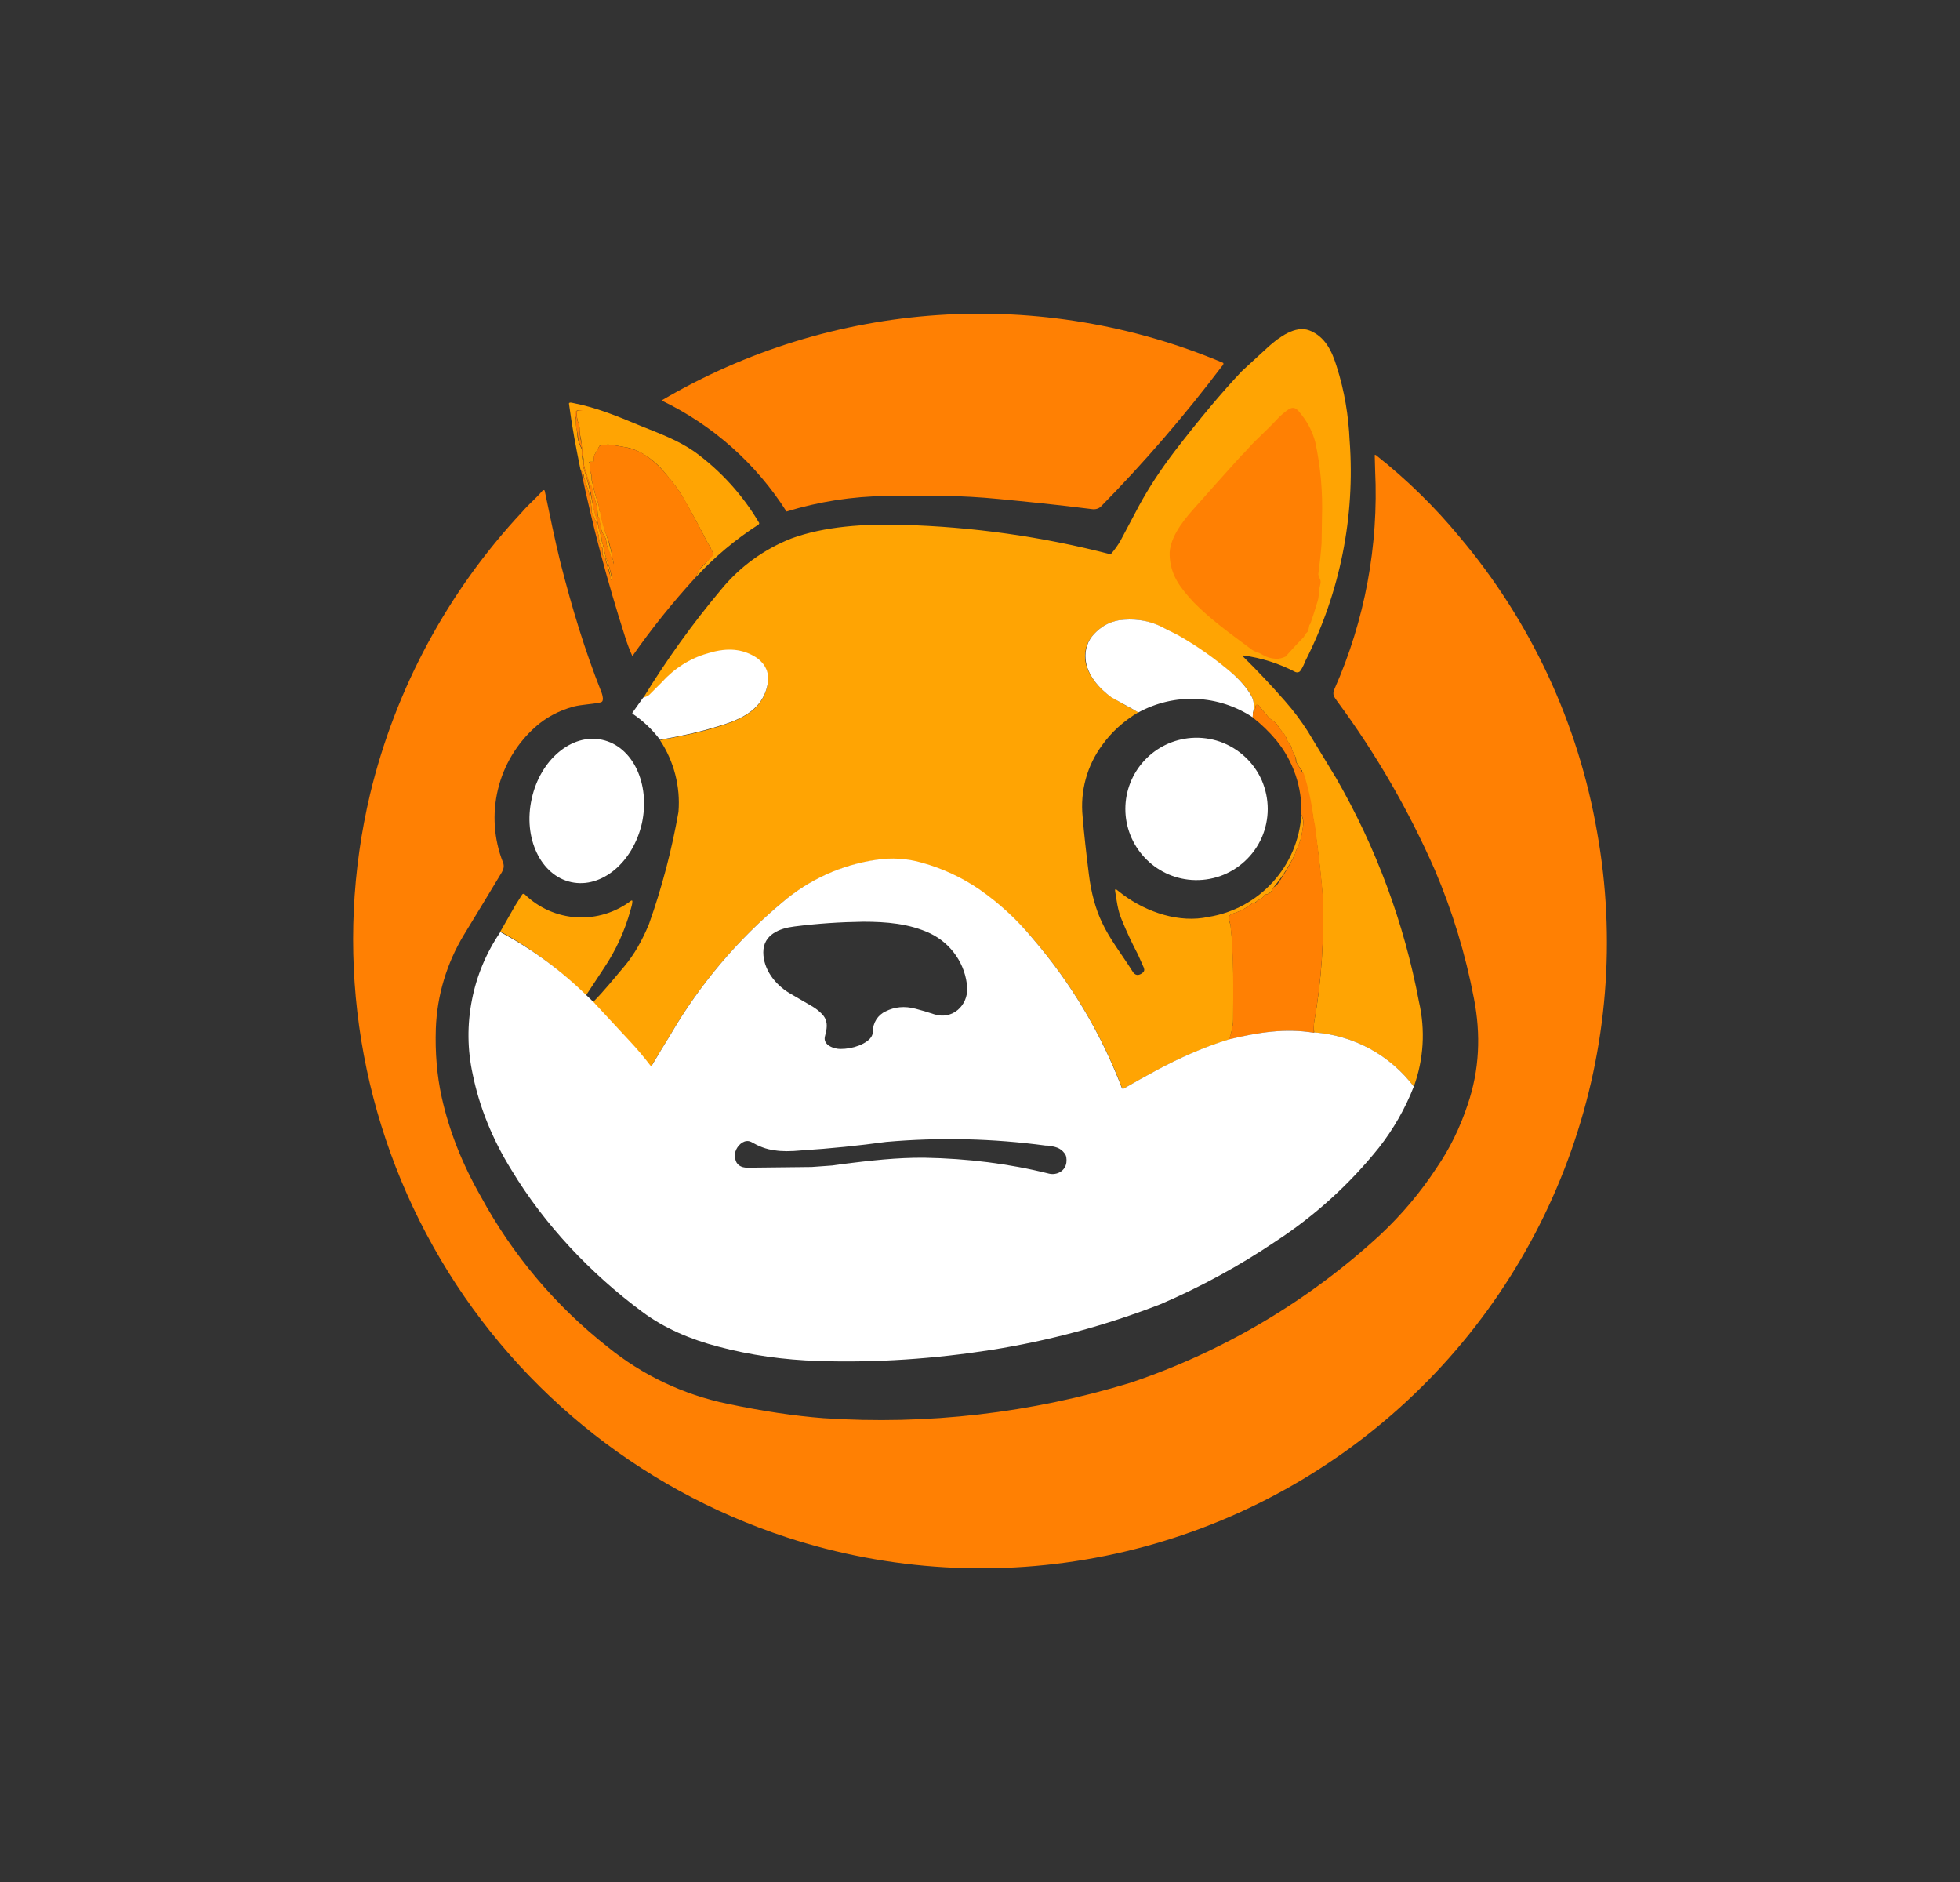 <svg width="25" height="24" viewBox="0 0 25 24" fill="none" xmlns="http://www.w3.org/2000/svg">
<rect x="0" y="0" width="25" height="24" fill="#333333" stroke="none"/>
<path d="M15.601 4.627C15.611 4.641 15.601 4.655 15.583 4.674C15.107 5.303 14.592 5.9 14.04 6.462C14.002 6.495 13.955 6.499 13.908 6.49C13.466 6.434 13.075 6.396 12.737 6.363C12.262 6.316 11.834 6.316 11.302 6.325C10.871 6.33 10.444 6.397 10.032 6.523C9.643 5.911 9.091 5.421 8.438 5.107C9.512 4.474 10.719 4.101 11.963 4.018C13.207 3.935 14.453 4.143 15.601 4.627Z" fill="#FF8003"/>
<path d="M17.215 5.621C17.286 6.587 17.093 7.555 16.655 8.419C16.641 8.452 16.617 8.513 16.585 8.556C16.57 8.575 16.547 8.579 16.523 8.57C16.315 8.461 16.089 8.389 15.855 8.358C15.854 8.36 15.854 8.363 15.854 8.365C15.854 8.368 15.854 8.37 15.855 8.372C16.041 8.555 16.22 8.745 16.392 8.942C16.5 9.064 16.594 9.191 16.679 9.323L17.041 9.92C17.552 10.805 17.91 11.771 18.099 12.775C18.182 13.135 18.16 13.51 18.033 13.857C17.883 13.658 17.692 13.494 17.473 13.375C17.254 13.256 17.012 13.184 16.763 13.166C16.754 13.109 16.759 13.062 16.763 13.029C16.858 12.502 16.89 11.971 16.872 11.444C16.843 11.075 16.797 10.708 16.735 10.343C16.709 10.177 16.67 10.014 16.617 9.854C16.613 9.854 16.608 9.854 16.608 9.845V9.826C16.578 9.792 16.553 9.754 16.533 9.713V9.694C16.533 9.671 16.523 9.647 16.509 9.624C16.492 9.595 16.479 9.563 16.472 9.529C16.471 9.521 16.468 9.513 16.462 9.506C16.441 9.485 16.425 9.459 16.415 9.431C16.403 9.396 16.384 9.364 16.359 9.337C16.339 9.315 16.322 9.291 16.307 9.266C16.289 9.236 16.265 9.21 16.236 9.191C16.209 9.175 16.185 9.155 16.166 9.13L16.048 8.989H16.025C16.022 8.991 16.02 8.994 16.018 8.997C16.016 9 16.015 9.004 16.015 9.007C16.015 9.036 16.006 9.059 15.982 9.083C16.001 9.014 15.994 8.94 15.964 8.876C15.912 8.782 15.832 8.688 15.729 8.598C15.44 8.351 15.12 8.143 14.778 7.977C14.618 7.907 14.449 7.883 14.27 7.911C14.139 7.935 14.044 7.991 13.955 8.085C13.913 8.128 13.881 8.18 13.861 8.237C13.842 8.294 13.835 8.355 13.842 8.415C13.866 8.608 14.021 8.782 14.176 8.89L14.346 8.989L14.52 9.083C14.331 9.196 14.176 9.337 14.059 9.501C13.864 9.764 13.776 10.089 13.809 10.414C13.828 10.644 13.856 10.889 13.889 11.152C13.918 11.387 13.974 11.59 14.054 11.759C14.153 11.975 14.317 12.182 14.444 12.385C14.477 12.441 14.52 12.446 14.571 12.408C14.595 12.389 14.6 12.37 14.59 12.342L14.515 12.173C14.437 12.025 14.366 11.873 14.303 11.717C14.256 11.604 14.242 11.477 14.223 11.359C14.223 11.341 14.223 11.336 14.242 11.345L14.327 11.411C14.633 11.637 15.046 11.773 15.413 11.693C15.729 11.643 16.019 11.486 16.234 11.249C16.45 11.013 16.578 10.71 16.599 10.39C16.617 10.428 16.627 10.475 16.622 10.531C16.614 10.585 16.605 10.638 16.594 10.691C16.586 10.71 16.58 10.729 16.575 10.748C16.566 10.777 16.553 10.806 16.538 10.832C16.529 10.85 16.523 10.869 16.519 10.889C16.443 11.046 16.348 11.193 16.236 11.326C16.218 11.373 16.189 11.402 16.142 11.406C16.138 11.406 16.134 11.408 16.131 11.41C16.127 11.413 16.125 11.416 16.124 11.42C16.119 11.432 16.11 11.442 16.1 11.449C16.088 11.458 16.076 11.466 16.062 11.472C16.045 11.48 16.029 11.491 16.015 11.505L16.006 11.51H16.001C15.991 11.51 15.981 11.513 15.973 11.519C15.898 11.58 15.813 11.623 15.724 11.651C15.709 11.655 15.696 11.663 15.686 11.675C15.658 11.707 15.686 11.759 15.696 11.802C15.742 12.197 15.729 12.611 15.729 13.006C15.729 13.076 15.71 13.156 15.681 13.255C15.366 13.349 15.056 13.486 14.75 13.65C14.608 13.727 14.467 13.805 14.327 13.885L14.313 13.876C14.048 13.182 13.664 12.539 13.179 11.975C12.979 11.737 12.748 11.526 12.492 11.35C12.267 11.195 12.017 11.079 11.754 11.007C11.566 10.952 11.368 10.94 11.175 10.969C10.73 11.033 10.312 11.222 9.971 11.514C9.401 11.99 8.918 12.561 8.546 13.203C8.465 13.334 8.385 13.466 8.306 13.598C8.303 13.599 8.301 13.599 8.298 13.598C8.296 13.597 8.293 13.596 8.292 13.594C8.213 13.491 8.13 13.392 8.042 13.297L7.563 12.78C7.704 12.639 7.835 12.474 7.967 12.319C8.089 12.173 8.193 11.99 8.278 11.783C8.443 11.318 8.569 10.839 8.654 10.353C8.68 10.031 8.597 9.709 8.419 9.44C8.644 9.393 8.87 9.355 9.082 9.29C9.397 9.196 9.726 9.092 9.792 8.72C9.804 8.653 9.794 8.583 9.764 8.521C9.733 8.459 9.684 8.409 9.623 8.377C9.43 8.264 9.232 8.274 9.016 8.339C8.796 8.405 8.599 8.53 8.447 8.702L8.287 8.862C8.261 8.88 8.233 8.895 8.202 8.904C8.5 8.417 8.833 7.953 9.2 7.516C9.437 7.227 9.745 7.004 10.093 6.867C10.512 6.712 11.029 6.679 11.504 6.693C12.403 6.717 13.296 6.843 14.167 7.069C14.215 7.014 14.258 6.955 14.294 6.891L14.529 6.448C14.651 6.223 14.802 5.992 14.985 5.752C15.3 5.343 15.587 5 15.841 4.732L16.185 4.416C16.312 4.304 16.523 4.144 16.702 4.214C16.904 4.294 16.989 4.478 17.05 4.675C17.149 4.986 17.201 5.301 17.215 5.625V5.621ZM8.174 5.432C8.409 5.527 8.644 5.611 8.861 5.762C9.194 6.005 9.475 6.314 9.684 6.67C9.684 6.679 9.679 6.688 9.67 6.693C9.378 6.881 9.115 7.102 8.875 7.361L8.908 7.29C8.917 7.267 8.936 7.243 8.955 7.229C9.004 7.178 9.051 7.124 9.096 7.069C9.096 7.041 9.077 7.022 9.068 6.999C9.058 6.961 9.03 6.938 9.016 6.905C8.936 6.745 8.837 6.561 8.72 6.359C8.673 6.27 8.593 6.162 8.485 6.035C8.393 5.919 8.277 5.824 8.146 5.757C8.089 5.733 8.038 5.71 7.986 5.705C7.923 5.693 7.861 5.682 7.798 5.672C7.747 5.665 7.696 5.67 7.647 5.686C7.625 5.725 7.603 5.764 7.581 5.804C7.574 5.828 7.571 5.854 7.572 5.879C7.572 5.884 7.572 5.889 7.563 5.889H7.52C7.516 5.889 7.511 5.893 7.516 5.898L7.53 5.95V5.973C7.53 5.997 7.53 6.02 7.539 6.044C7.553 6.077 7.539 6.11 7.553 6.147L7.586 6.284L7.614 6.373C7.633 6.416 7.643 6.458 7.643 6.5C7.643 6.51 7.647 6.514 7.657 6.524L7.666 6.543V6.566C7.685 6.66 7.713 6.764 7.746 6.858C7.755 6.881 7.765 6.905 7.77 6.938C7.784 6.985 7.798 7.027 7.802 7.069C7.807 7.098 7.807 7.121 7.821 7.149V7.196C7.799 7.124 7.776 7.052 7.751 6.98C7.727 6.938 7.741 6.886 7.718 6.853C7.71 6.839 7.702 6.825 7.694 6.811C7.681 6.787 7.671 6.762 7.666 6.735C7.655 6.69 7.645 6.645 7.638 6.599C7.634 6.597 7.63 6.594 7.628 6.59C7.619 6.543 7.624 6.5 7.614 6.463C7.588 6.368 7.561 6.274 7.534 6.18C7.53 6.18 7.525 6.18 7.52 6.171C7.502 6.12 7.486 6.068 7.473 6.016C7.456 5.977 7.447 5.936 7.445 5.893C7.445 5.865 7.445 5.842 7.436 5.818C7.426 5.748 7.419 5.677 7.412 5.606C7.401 5.565 7.395 5.522 7.393 5.479C7.394 5.452 7.389 5.425 7.379 5.4C7.361 5.352 7.354 5.3 7.36 5.249C7.36 5.24 7.36 5.24 7.37 5.24H7.421L7.379 5.235H7.36C7.337 5.254 7.327 5.277 7.337 5.305L7.346 5.352C7.346 5.4 7.346 5.437 7.356 5.475L7.365 5.545C7.365 5.597 7.384 5.654 7.412 5.71L7.421 5.733V5.804L7.431 5.875C7.431 5.908 7.436 5.945 7.45 5.987C7.498 6.137 7.536 6.289 7.563 6.444L7.61 6.622C7.624 6.655 7.628 6.688 7.633 6.721L7.661 6.82C7.671 6.839 7.675 6.862 7.675 6.881C7.675 6.9 7.68 6.924 7.69 6.942L7.708 7.022C7.708 7.046 7.718 7.069 7.727 7.102C7.763 7.197 7.789 7.295 7.807 7.394C7.802 7.403 7.798 7.403 7.793 7.394L7.784 7.361V7.356L7.779 7.309C7.759 7.247 7.74 7.184 7.723 7.121C7.714 7.11 7.704 7.099 7.694 7.088C7.689 7.083 7.685 7.077 7.685 7.069V6.994C7.685 6.989 7.685 6.985 7.675 6.985H7.666V6.971C7.666 6.952 7.661 6.938 7.647 6.924C7.644 6.92 7.643 6.917 7.642 6.912C7.641 6.908 7.641 6.904 7.643 6.9L7.638 6.834C7.619 6.787 7.614 6.731 7.614 6.679C7.602 6.654 7.59 6.628 7.577 6.604C7.571 6.58 7.561 6.558 7.548 6.538C7.545 6.429 7.526 6.321 7.492 6.218C7.488 6.204 7.482 6.192 7.473 6.18C7.468 6.174 7.464 6.166 7.462 6.158C7.46 6.15 7.461 6.141 7.464 6.133L7.459 6.114C7.454 6.108 7.45 6.1 7.449 6.092C7.447 6.084 7.447 6.075 7.45 6.067L7.445 6.049L7.403 5.983C7.346 5.705 7.294 5.428 7.257 5.146C7.257 5.136 7.271 5.131 7.294 5.136C7.61 5.197 7.859 5.301 8.174 5.432Z" fill="#FFA403"/>
<path d="M16.029 8.315C15.998 8.305 15.97 8.289 15.945 8.268C15.7 8.085 15.441 7.901 15.225 7.68C15.056 7.497 14.929 7.337 14.919 7.083C14.91 6.881 15.07 6.664 15.216 6.5C15.419 6.271 15.622 6.044 15.827 5.817C15.893 5.756 15.954 5.676 16.02 5.615C16.114 5.521 16.213 5.432 16.302 5.333C16.34 5.295 16.382 5.258 16.429 5.225C16.514 5.168 16.551 5.225 16.603 5.291C16.688 5.399 16.744 5.516 16.777 5.639C16.845 5.956 16.873 6.279 16.862 6.603L16.857 6.928C16.847 7.06 16.833 7.191 16.815 7.323L16.82 7.346C16.82 7.356 16.82 7.36 16.829 7.37C16.843 7.389 16.848 7.417 16.843 7.44L16.829 7.506C16.82 7.563 16.824 7.614 16.805 7.671C16.776 7.769 16.745 7.866 16.711 7.962L16.702 7.967L16.688 8.038L16.678 8.057C16.658 8.075 16.642 8.097 16.631 8.122C16.559 8.196 16.488 8.271 16.42 8.348C16.42 8.358 16.42 8.362 16.41 8.367C16.363 8.39 16.316 8.405 16.269 8.4C16.213 8.398 16.158 8.381 16.109 8.353C16.084 8.337 16.058 8.324 16.029 8.315ZM8.875 7.36C8.583 7.678 8.313 8.014 8.066 8.367C8.029 8.286 7.998 8.203 7.972 8.118C7.746 7.412 7.558 6.707 7.407 5.982L7.445 6.048V6.067C7.445 6.086 7.445 6.1 7.459 6.114C7.464 6.123 7.468 6.128 7.464 6.137C7.464 6.151 7.464 6.166 7.473 6.18L7.492 6.217C7.526 6.321 7.545 6.428 7.548 6.537L7.581 6.603L7.591 6.631C7.599 6.647 7.606 6.663 7.614 6.678C7.614 6.73 7.619 6.782 7.638 6.834C7.638 6.852 7.642 6.881 7.638 6.899C7.638 6.909 7.638 6.913 7.647 6.918C7.661 6.937 7.666 6.951 7.661 6.97L7.666 6.984H7.675C7.68 6.984 7.685 6.984 7.685 6.993V7.069C7.685 7.078 7.685 7.083 7.694 7.088L7.722 7.125C7.743 7.204 7.765 7.282 7.788 7.36L7.793 7.393C7.798 7.403 7.802 7.403 7.807 7.393V7.374C7.788 7.28 7.76 7.186 7.727 7.102C7.718 7.076 7.712 7.049 7.708 7.022C7.705 6.994 7.698 6.968 7.689 6.942C7.682 6.922 7.677 6.902 7.675 6.881C7.674 6.859 7.669 6.839 7.661 6.819C7.648 6.788 7.638 6.755 7.633 6.721C7.633 6.688 7.624 6.655 7.609 6.622C7.589 6.564 7.573 6.504 7.562 6.443L7.539 6.297C7.515 6.199 7.487 6.095 7.45 5.987C7.437 5.95 7.431 5.912 7.431 5.874C7.431 5.85 7.431 5.827 7.421 5.803V5.733L7.417 5.709C7.388 5.659 7.372 5.602 7.37 5.545L7.355 5.474C7.341 5.436 7.351 5.394 7.346 5.357C7.346 5.338 7.346 5.319 7.337 5.305C7.327 5.277 7.337 5.253 7.36 5.239L7.379 5.234H7.426V5.239H7.37C7.365 5.239 7.36 5.239 7.36 5.248C7.351 5.305 7.36 5.357 7.379 5.399C7.388 5.427 7.393 5.451 7.393 5.479C7.393 5.526 7.398 5.563 7.407 5.606L7.421 5.676C7.428 5.749 7.436 5.821 7.445 5.893C7.445 5.93 7.454 5.973 7.473 6.015L7.497 6.09L7.52 6.17L7.534 6.18H7.544V6.189L7.614 6.462C7.624 6.5 7.614 6.547 7.628 6.589L7.638 6.598H7.642L7.647 6.608L7.666 6.735C7.671 6.763 7.68 6.786 7.694 6.81L7.718 6.852C7.741 6.89 7.727 6.937 7.751 6.979C7.765 6.998 7.769 7.022 7.779 7.045C7.795 7.095 7.811 7.145 7.826 7.196L7.821 7.149C7.807 7.12 7.807 7.097 7.802 7.069C7.802 7.022 7.783 6.979 7.774 6.937C7.767 6.91 7.757 6.883 7.746 6.857C7.702 6.75 7.671 6.638 7.652 6.523C7.648 6.52 7.646 6.517 7.644 6.512C7.643 6.508 7.642 6.504 7.642 6.5C7.64 6.456 7.63 6.413 7.614 6.373C7.602 6.342 7.592 6.311 7.586 6.278L7.553 6.147C7.544 6.109 7.553 6.076 7.539 6.043C7.53 6.021 7.527 5.997 7.529 5.973V5.949L7.515 5.902L7.52 5.888H7.562C7.567 5.888 7.572 5.888 7.572 5.879C7.572 5.836 7.572 5.813 7.581 5.803C7.603 5.764 7.624 5.725 7.647 5.686C7.694 5.672 7.746 5.667 7.798 5.672L7.986 5.705C8.033 5.714 8.089 5.733 8.146 5.756C8.268 5.817 8.381 5.912 8.489 6.039C8.576 6.138 8.655 6.245 8.724 6.358C8.837 6.561 8.936 6.744 9.016 6.904C9.03 6.937 9.058 6.961 9.068 6.998C9.077 7.022 9.096 7.04 9.096 7.069L9.091 7.088L8.95 7.229C8.932 7.246 8.918 7.267 8.908 7.29L8.875 7.36Z" fill="#FF8003"/>
<path d="M6.947 6.255C7.012 6.565 7.078 6.89 7.149 7.177C7.299 7.765 7.459 8.291 7.666 8.814C7.679 8.844 7.687 8.875 7.69 8.908C7.69 8.941 7.68 8.955 7.652 8.959C7.535 8.983 7.426 8.983 7.313 9.011C7.125 9.063 6.961 9.152 6.829 9.27C6.592 9.481 6.425 9.759 6.351 10.068C6.277 10.377 6.299 10.701 6.415 10.996C6.434 11.043 6.424 11.081 6.401 11.123C6.24 11.39 6.079 11.657 5.916 11.923C5.698 12.284 5.574 12.695 5.559 13.118C5.549 13.423 5.573 13.715 5.634 13.992C5.728 14.416 5.893 14.839 6.133 15.258C6.536 16.001 7.086 16.654 7.751 17.177C8.194 17.537 8.716 17.785 9.275 17.901C9.726 17.996 10.136 18.057 10.503 18.085C11.825 18.174 13.153 18.021 14.421 17.633C15.603 17.235 16.688 16.592 17.605 15.747C17.878 15.491 18.12 15.204 18.325 14.891C18.49 14.651 18.622 14.383 18.72 14.087C18.871 13.645 18.89 13.193 18.8 12.732C18.693 12.17 18.526 11.621 18.302 11.095C17.968 10.333 17.55 9.61 17.055 8.941C17.017 8.884 16.989 8.861 17.022 8.785C17.409 7.91 17.586 6.957 17.54 6.001L17.535 5.813C17.534 5.81 17.534 5.806 17.535 5.803C17.537 5.802 17.54 5.801 17.542 5.801C17.544 5.801 17.547 5.802 17.549 5.803C17.941 6.112 18.299 6.462 18.617 6.847C19.526 7.924 20.131 9.223 20.371 10.611C20.615 11.97 20.501 13.369 20.042 14.671C19.583 15.973 18.795 17.134 17.753 18.04C16.711 18.946 15.452 19.567 14.099 19.841C12.746 20.115 11.345 20.034 10.032 19.604C8.119 18.978 6.511 17.655 5.527 15.899C4.543 14.142 4.256 12.08 4.722 10.121C5.046 8.776 5.719 7.534 6.66 6.528C6.74 6.433 6.834 6.358 6.914 6.264C6.923 6.25 6.937 6.245 6.947 6.255Z" fill="#FF8003"/>
<path d="M15.983 9.076L15.978 9.147C15.764 9.005 15.515 8.924 15.258 8.913C15.001 8.902 14.746 8.962 14.52 9.085C14.463 9.051 14.405 9.018 14.346 8.987L14.177 8.893C14.021 8.78 13.866 8.61 13.847 8.408C13.841 8.349 13.847 8.29 13.866 8.234C13.884 8.178 13.915 8.126 13.956 8.084C14.045 7.989 14.144 7.933 14.271 7.91C14.45 7.886 14.619 7.905 14.779 7.975L15.023 8.098C15.274 8.24 15.511 8.407 15.729 8.596C15.832 8.69 15.912 8.784 15.964 8.879C15.992 8.935 16.002 9.001 15.983 9.081V9.076ZM8.419 9.434C8.321 9.304 8.202 9.191 8.066 9.1V9.09L8.203 8.897C8.25 8.883 8.273 8.869 8.287 8.855L8.447 8.695C8.601 8.523 8.8 8.397 9.021 8.333C9.233 8.267 9.431 8.258 9.623 8.37C9.746 8.441 9.821 8.568 9.793 8.714C9.727 9.085 9.398 9.194 9.087 9.283C8.871 9.349 8.645 9.391 8.419 9.434Z" fill="white"/>
<path d="M16.759 13.17C16.392 13.109 16.048 13.166 15.677 13.255C15.71 13.161 15.729 13.076 15.729 13.006C15.729 12.611 15.738 12.197 15.695 11.802C15.691 11.759 15.658 11.708 15.686 11.675C15.696 11.663 15.709 11.655 15.724 11.651C15.813 11.623 15.898 11.581 15.973 11.519C15.982 11.512 15.994 11.509 16.006 11.51H16.015C16.028 11.494 16.044 11.481 16.062 11.473C16.076 11.466 16.088 11.458 16.1 11.449C16.11 11.442 16.119 11.432 16.124 11.421C16.124 11.411 16.133 11.406 16.142 11.406C16.189 11.406 16.218 11.378 16.236 11.326C16.236 11.322 16.241 11.312 16.251 11.312C16.281 11.296 16.304 11.27 16.317 11.237C16.317 11.232 16.321 11.223 16.331 11.223L16.34 11.209L16.349 11.19C16.414 11.095 16.471 10.994 16.519 10.889C16.523 10.87 16.529 10.851 16.538 10.833C16.553 10.806 16.566 10.777 16.575 10.748C16.58 10.729 16.586 10.71 16.594 10.691C16.605 10.637 16.614 10.582 16.622 10.527C16.629 10.479 16.621 10.429 16.599 10.386C16.611 10.042 16.497 9.706 16.279 9.44C16.189 9.332 16.088 9.235 15.978 9.149L15.982 9.083C16.006 9.059 16.015 9.036 16.015 9.008V8.998L16.025 8.989H16.048L16.166 9.13C16.185 9.153 16.213 9.177 16.236 9.191C16.255 9.2 16.284 9.229 16.307 9.266L16.354 9.332C16.387 9.36 16.401 9.393 16.415 9.431C16.429 9.459 16.443 9.487 16.462 9.506C16.467 9.513 16.471 9.521 16.472 9.53C16.481 9.563 16.491 9.591 16.509 9.624C16.523 9.647 16.528 9.671 16.528 9.694V9.713L16.603 9.831V9.845L16.617 9.854H16.627C16.688 10.043 16.73 10.236 16.754 10.433L16.773 10.527C16.834 10.997 16.867 11.298 16.872 11.444C16.89 11.971 16.857 12.502 16.763 13.029C16.757 13.076 16.756 13.123 16.759 13.17Z" fill="#FF8003"/>
<path d="M15.197 11.221C15.321 11.23 15.446 11.213 15.564 11.172C15.681 11.13 15.789 11.065 15.88 10.98C15.972 10.895 16.045 10.792 16.095 10.678C16.144 10.564 16.17 10.44 16.17 10.316C16.17 10.191 16.144 10.068 16.095 9.953C16.045 9.839 15.972 9.736 15.88 9.651C15.789 9.566 15.681 9.501 15.564 9.459C15.446 9.418 15.321 9.401 15.197 9.41C14.968 9.427 14.754 9.529 14.598 9.697C14.441 9.865 14.354 10.086 14.354 10.316C14.354 10.545 14.441 10.766 14.598 10.934C14.754 11.102 14.968 11.205 15.197 11.221ZM6.782 10.186C6.669 10.689 6.899 11.165 7.285 11.249C7.675 11.334 8.075 10.995 8.188 10.497C8.296 9.993 8.071 9.518 7.68 9.434C7.294 9.349 6.89 9.688 6.782 10.186Z" fill="white"/>
<path d="M7.478 12.698C7.153 12.375 6.784 12.099 6.382 11.879L6.57 11.55L6.659 11.409C6.661 11.406 6.663 11.404 6.665 11.402C6.668 11.401 6.671 11.4 6.673 11.399H6.683L6.692 11.404C6.871 11.579 7.107 11.683 7.357 11.698C7.607 11.712 7.853 11.636 8.052 11.484H8.061L8.066 11.489V11.493C8.066 11.531 8.052 11.569 8.042 11.606C7.97 11.869 7.856 12.119 7.704 12.345L7.478 12.688V12.698Z" fill="#FFA403"/>
<path d="M16.759 13.17C16.392 13.109 16.048 13.165 15.677 13.254C15.366 13.348 15.056 13.485 14.75 13.649C14.608 13.726 14.467 13.804 14.327 13.885C14.322 13.885 14.318 13.883 14.315 13.881C14.312 13.878 14.309 13.875 14.308 13.871C14.043 13.176 13.659 12.533 13.174 11.97C12.978 11.732 12.75 11.522 12.497 11.345C12.271 11.19 12.022 11.074 11.758 11.001C11.571 10.947 11.373 10.934 11.18 10.964C10.735 11.027 10.317 11.217 9.976 11.509C9.406 11.985 8.923 12.556 8.55 13.198C8.469 13.329 8.389 13.461 8.311 13.593C8.308 13.594 8.305 13.594 8.303 13.593C8.3 13.592 8.298 13.59 8.296 13.588C8.218 13.486 8.135 13.387 8.047 13.292L7.567 12.775L7.483 12.695C7.156 12.374 6.785 12.102 6.382 11.886C6.203 12.147 6.079 12.443 6.019 12.755C5.958 13.066 5.961 13.387 6.029 13.697C6.114 14.115 6.278 14.524 6.523 14.919C6.946 15.62 7.534 16.241 8.188 16.726C8.47 16.938 8.814 17.083 9.162 17.173C9.566 17.281 9.995 17.342 10.441 17.356C11.18 17.38 11.918 17.328 12.643 17.215C13.381 17.098 14.105 16.903 14.802 16.632C15.315 16.412 15.806 16.144 16.269 15.832C16.769 15.506 17.213 15.103 17.587 14.637C17.775 14.397 17.925 14.134 18.033 13.856C17.883 13.658 17.692 13.493 17.473 13.374C17.254 13.255 17.012 13.184 16.763 13.165L16.759 13.17ZM11.297 12.897C11.248 12.919 11.206 12.956 11.177 13.002C11.148 13.048 11.133 13.101 11.133 13.156C11.133 13.25 11.025 13.306 10.954 13.334C10.879 13.363 10.799 13.377 10.719 13.377C10.639 13.377 10.498 13.33 10.521 13.221C10.545 13.127 10.568 13.038 10.503 12.953C10.465 12.906 10.408 12.859 10.347 12.826L10.065 12.662C9.886 12.553 9.736 12.361 9.736 12.144C9.736 11.918 9.943 11.838 10.131 11.815C10.427 11.777 10.719 11.758 11.011 11.754C11.302 11.754 11.598 11.777 11.867 11.904C11.999 11.968 12.112 12.065 12.195 12.187C12.278 12.308 12.327 12.449 12.337 12.596C12.347 12.822 12.149 13.01 11.914 12.934C11.836 12.908 11.758 12.884 11.679 12.864C11.537 12.826 11.41 12.84 11.297 12.897ZM9.581 14.562C9.679 14.618 9.769 14.656 9.886 14.67C9.971 14.684 10.084 14.684 10.23 14.67C10.592 14.647 10.959 14.609 11.302 14.562C11.981 14.502 12.664 14.518 13.339 14.609H13.363C13.457 14.623 13.523 14.633 13.579 14.708C13.602 14.736 13.607 14.778 13.602 14.825C13.588 14.934 13.48 14.99 13.381 14.967C12.869 14.839 12.342 14.774 11.796 14.764C11.439 14.76 11.091 14.802 10.747 14.844L10.615 14.863L10.352 14.882L9.534 14.891C9.449 14.891 9.392 14.854 9.378 14.778C9.368 14.737 9.373 14.694 9.392 14.656C9.425 14.59 9.501 14.524 9.581 14.562Z" fill="white"/>
</svg>
